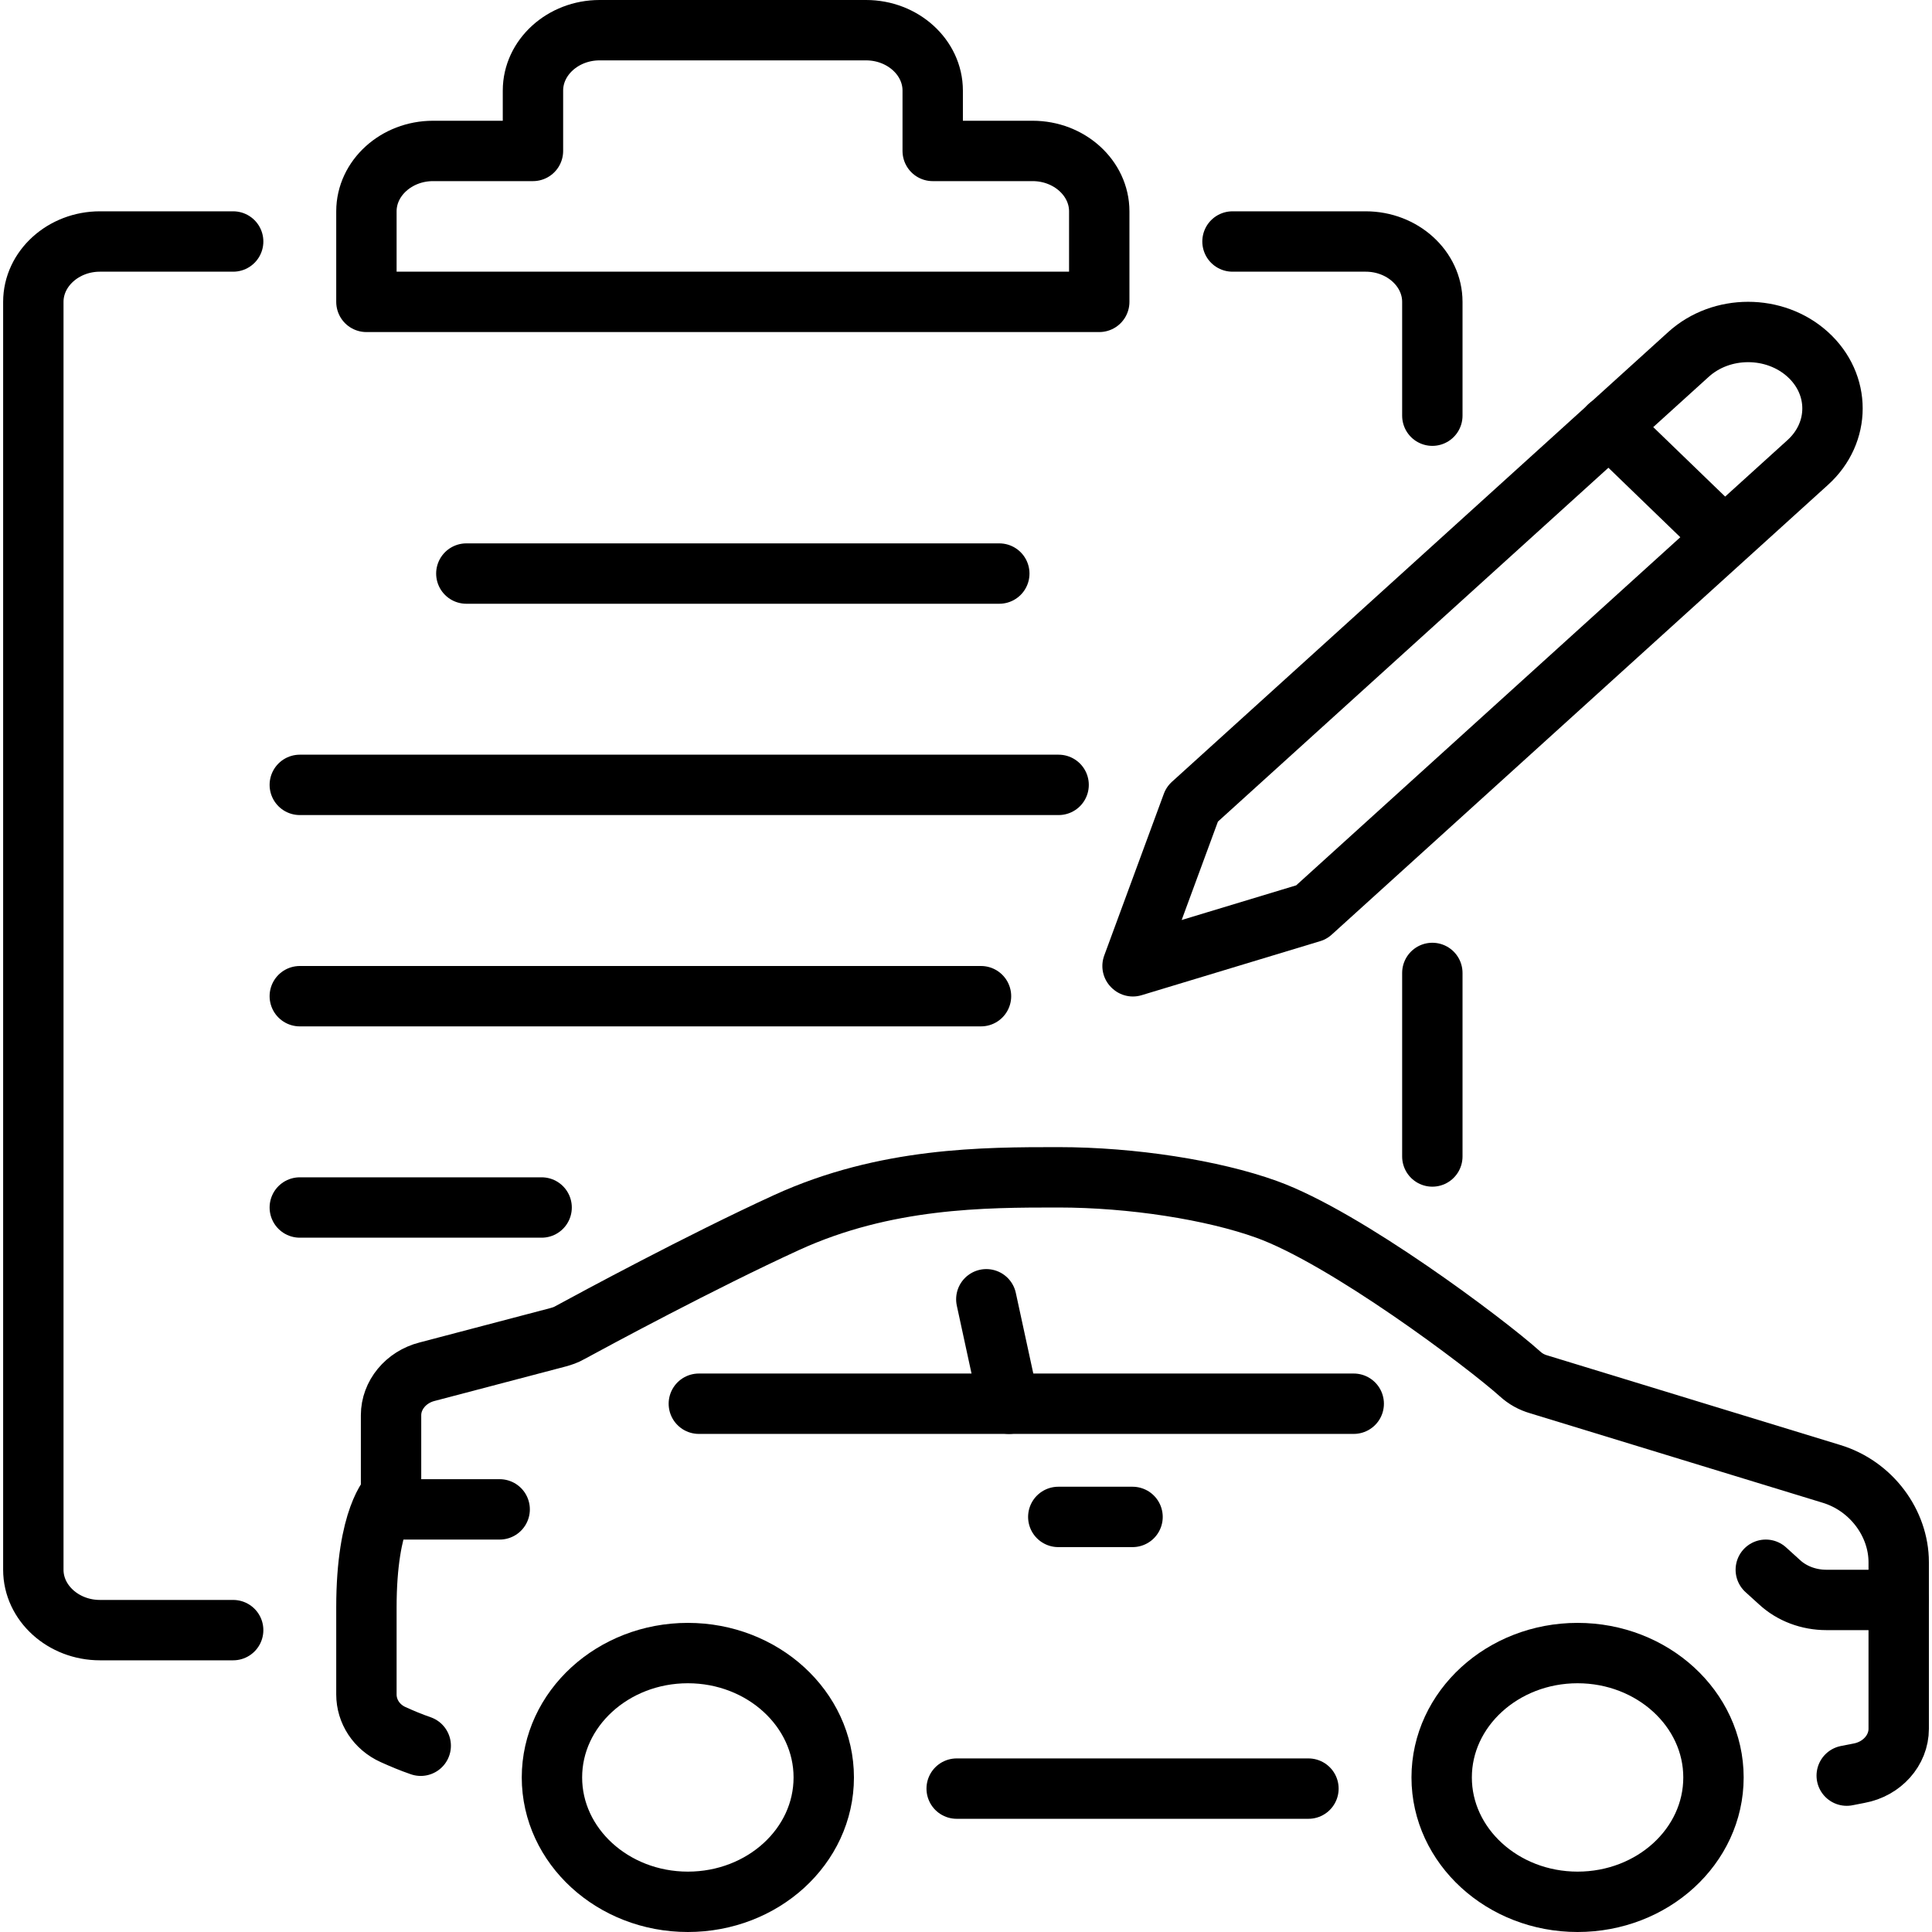 <svg width="64" height="64" viewBox="0 0 64 64" fill="none" xmlns="http://www.w3.org/2000/svg">
<path d="M37.517 32L39.492 26.64L52.646 14.72L55.934 11.74C57.026 10.75 58.792 10.75 59.884 11.74C60.977 12.73 60.977 14.33 59.884 15.32L43.443 30.22L37.528 32.01L37.517 32Z" stroke="black" stroke-width="2" stroke-linecap="round" stroke-linejoin="round"/>
<path d="M56.971 17.67L53.297 14.12" stroke="black" stroke-width="2" stroke-linecap="round" stroke-linejoin="round"/>
<path d="M7.724 54H3.31C2.097 54 1.104 53.1 1.104 52V10C1.104 8.9 2.097 8 3.31 8H7.724" stroke="black" stroke-width="2" stroke-linecap="round" stroke-linejoin="round"/>
<path d="M47.448 38.31V32.23" stroke="black" stroke-width="2" stroke-linecap="round" stroke-linejoin="round"/>
<path d="M40.828 8H45.241C46.455 8 47.448 8.9 47.448 10V13.77" stroke="black" stroke-width="2" stroke-linecap="round" stroke-linejoin="round"/>
<path d="M34.207 5H30.897V3C30.897 1.9 29.904 1 28.69 1H19.862C18.648 1 17.655 1.9 17.655 3V5H14.345C13.131 5 12.138 5.9 12.138 7V10H36.414V7C36.414 5.9 35.421 5 34.207 5Z" stroke="black" stroke-width="2" stroke-linecap="round" stroke-linejoin="round"/>
<path d="M15.448 19H33.103" stroke="black" stroke-width="2" stroke-linecap="round" stroke-linejoin="round"/>
<path d="M35.068 26H9.931" stroke="black" stroke-width="2" stroke-linecap="round" stroke-linejoin="round"/>
<path d="M32.497 33H9.931" stroke="black" stroke-width="2" stroke-linecap="round" stroke-linejoin="round"/>
<path d="M17.942 40H9.931" stroke="black" stroke-width="2" stroke-linecap="round" stroke-linejoin="round"/>
<path d="M27.288 58.88C27.288 61.16 25.269 63 22.786 63C20.303 63 18.284 61.15 18.284 58.88C18.284 56.61 20.303 54.76 22.786 54.76C25.269 54.76 27.288 56.61 27.288 58.88Z" stroke="black" stroke-width="2" stroke-linecap="round" stroke-linejoin="round"/>
<path d="M56.761 58.88C56.761 61.16 54.742 63 52.259 63C49.777 63 47.757 61.15 47.757 58.88C47.757 56.61 49.777 54.76 52.259 54.76C54.742 54.76 56.761 56.61 56.761 58.88Z" stroke="black" stroke-width="2" stroke-linecap="round" stroke-linejoin="round"/>
<path d="M43.344 59.25H31.691" stroke="black" stroke-width="2" stroke-linecap="round" stroke-linejoin="round"/>
<path d="M13.937 57.83C13.617 57.72 13.308 57.59 13.021 57.46C12.469 57.21 12.138 56.69 12.138 56.13V53.25C12.138 50.25 12.954 49.5 12.954 49.5V46.88C12.954 46.22 13.44 45.62 14.146 45.44L18.483 44.3C18.626 44.26 18.748 44.22 18.869 44.15C19.697 43.7 23.195 41.81 26.052 40.5C29.33 39 32.607 39 35.057 39C37.506 39 40.177 39.42 41.953 40.06C44.568 41 49.203 44.48 50.35 45.51C50.538 45.68 50.737 45.79 50.979 45.86L60.657 48.82C61.992 49.22 62.897 50.46 62.897 51.75V57.27C62.897 57.98 62.345 58.6 61.584 58.74L61.175 58.82" stroke="black" stroke-width="2" stroke-linecap="round" stroke-linejoin="round"/>
<path d="M23.15 46.5H33.423H44.844" stroke="black" stroke-width="2" stroke-linecap="round" stroke-linejoin="round"/>
<path d="M33.423 46.5L32.673 43.04" stroke="black" stroke-width="2" stroke-linecap="round" stroke-linejoin="round"/>
<path d="M35.057 50.25H37.517" stroke="black" stroke-width="2" stroke-linecap="round" stroke-linejoin="round"/>
<path d="M13.242 50H16.552" stroke="black" stroke-width="2" stroke-linecap="round" stroke-linejoin="round"/>
<path d="M62.897 53H60.502C59.917 53 59.355 52.79 58.946 52.41L58.494 52" stroke="black" stroke-width="2" stroke-linecap="round" stroke-linejoin="round"/>
</svg>
